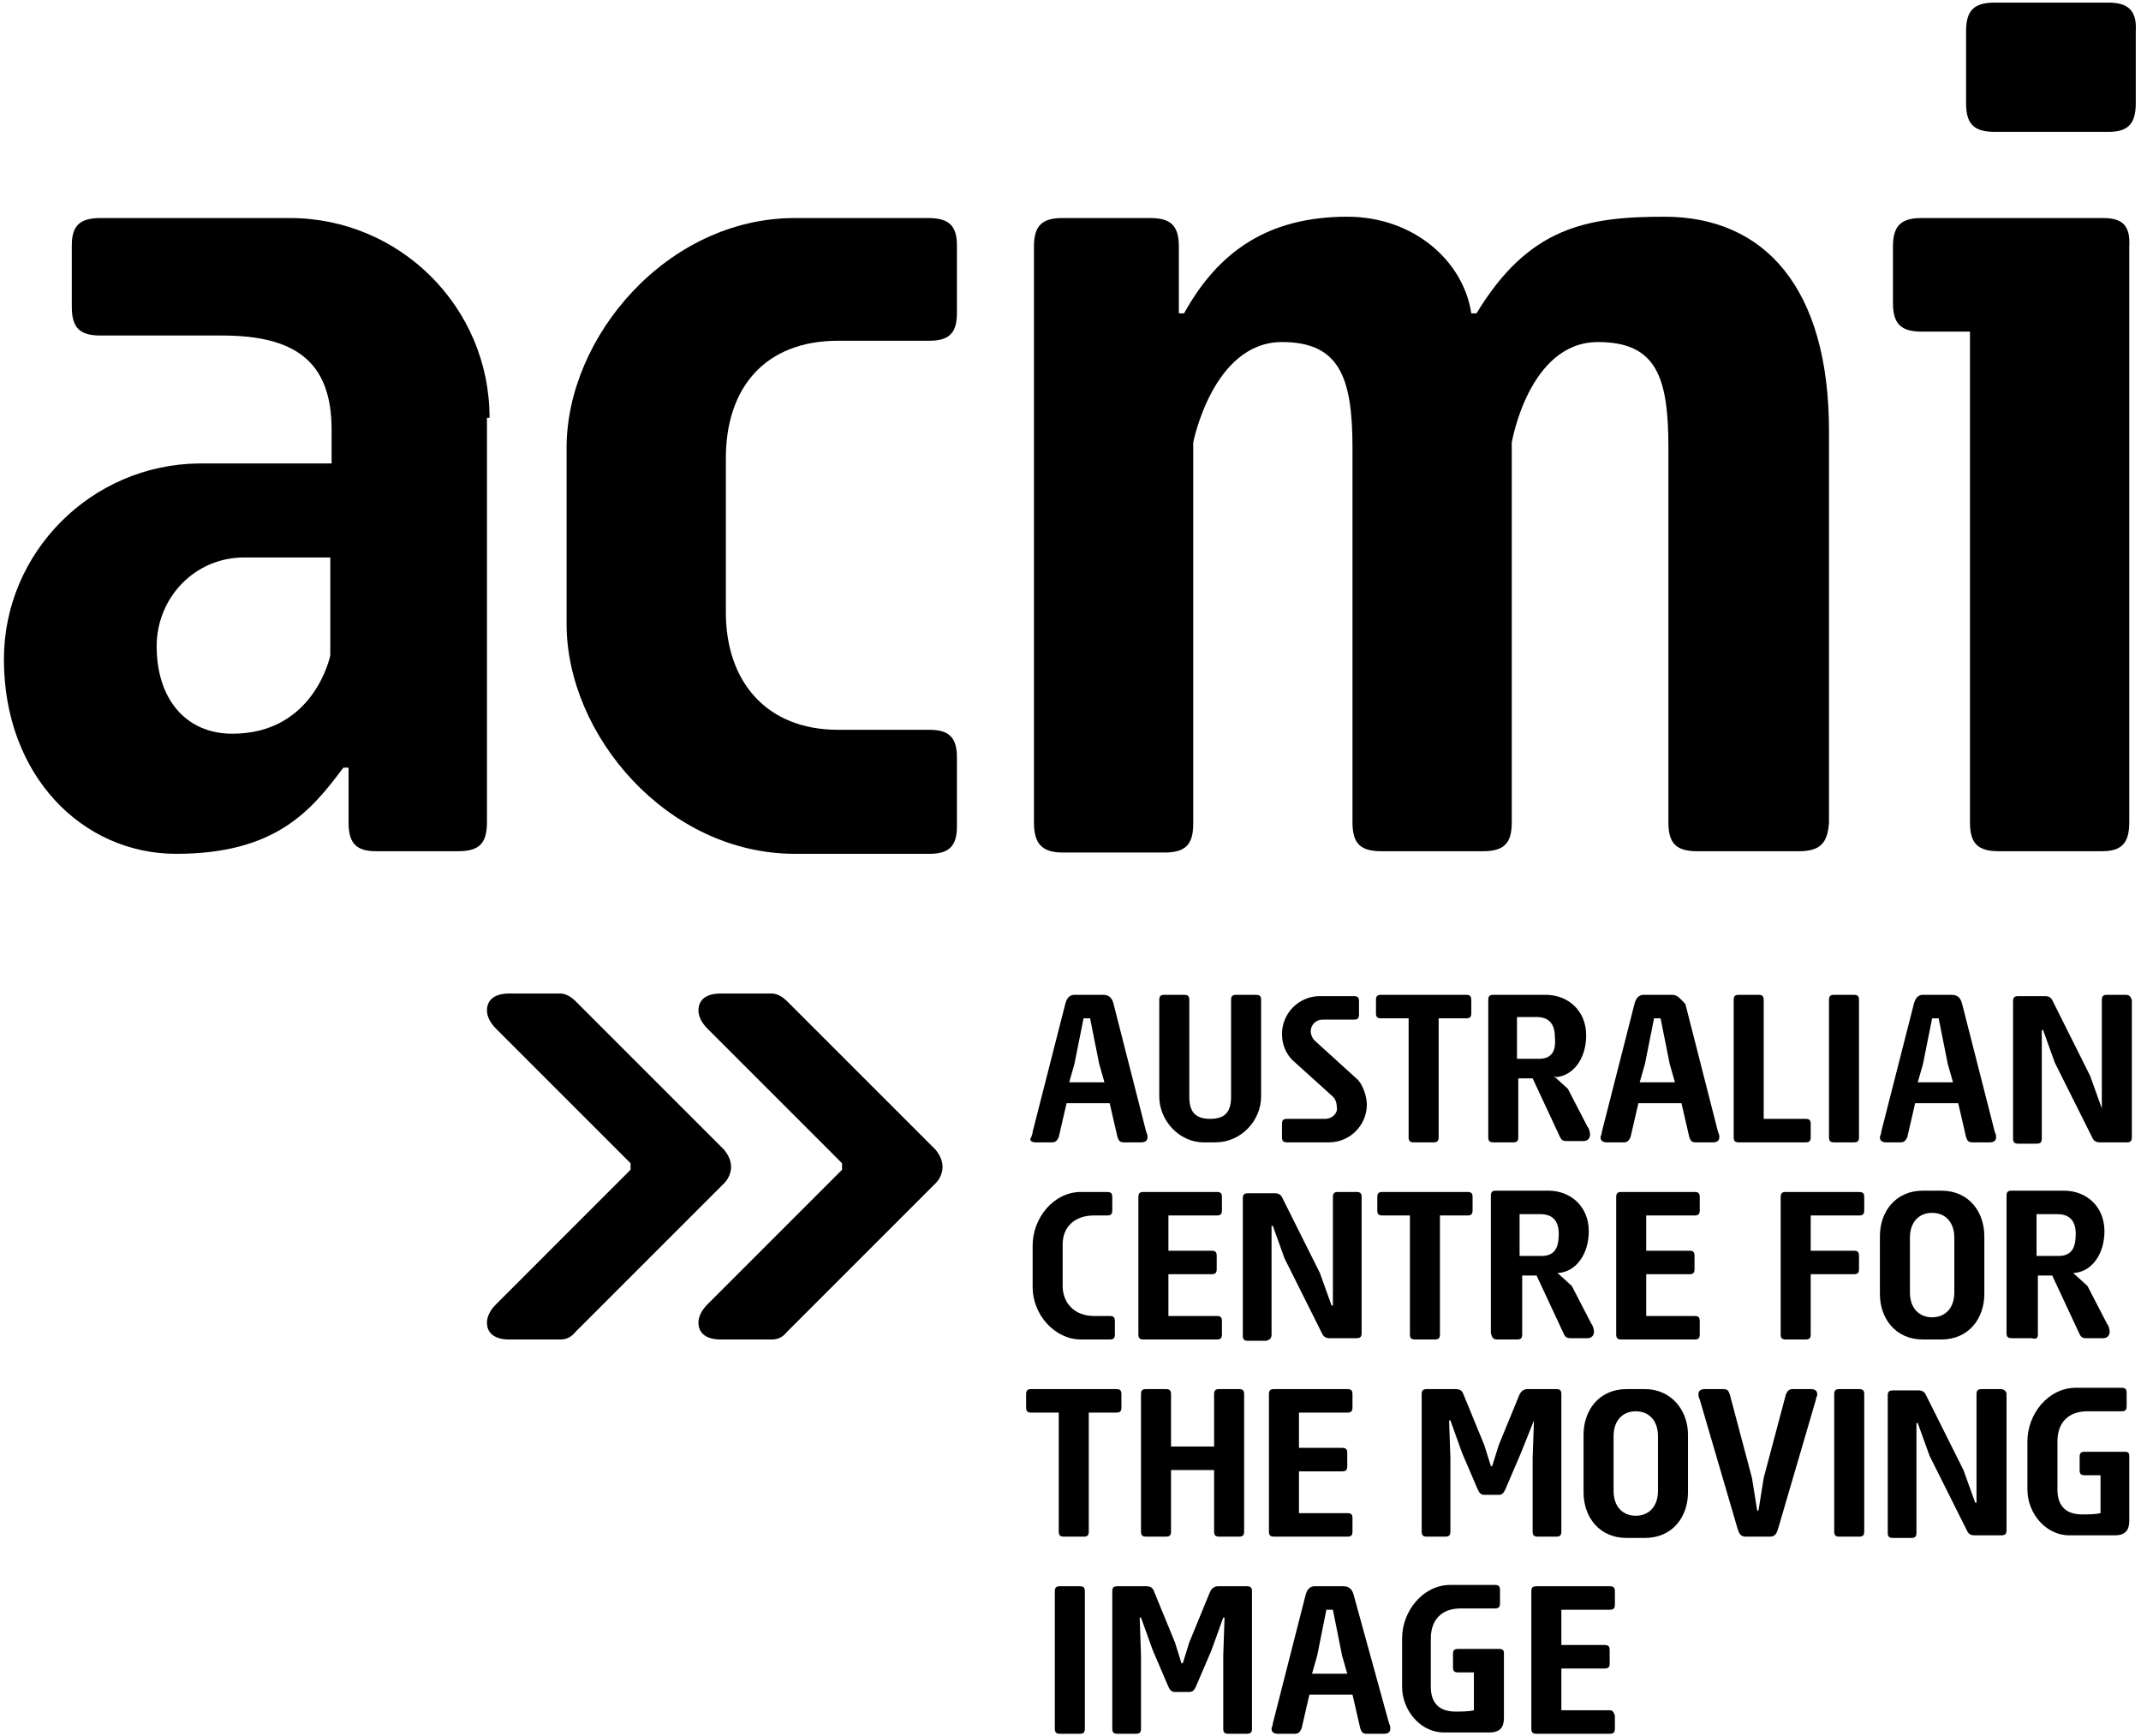 <?xml version="1.0" encoding="utf-8"?>
<!-- Generator: Adobe Illustrator 19.0.0, SVG Export Plug-In . SVG Version: 6.00 Build 0)  -->
<svg version="1.1" id="Isolation_Mode" xmlns="http://www.w3.org/2000/svg" xmlns:xlink="http://www.w3.org/1999/xlink" x="0px"
	 y="0px" viewBox="0 0 164 133" style="enable-background:new 0 0 164 133;" xml:space="preserve">
<g>
	<path d="M37.5,32c0-8.5-6.9-15.3-15.3-15.3H7.7c-1.6,0-2.2,0.6-2.2,2.1v4.7c0,1.6,0.6,2.2,2.2,2.2h9.3c5.5,0,8.4,1.9,8.4,7.2v2.6
		H15.2C7,35.6,0.3,42.3,0.3,50.5c0,8.9,6,14.9,13.2,14.9c7.7,0,10.4-3.4,12.8-6.6h0.4V63c0,1.6,0.6,2.2,2.1,2.2h6.3
		c1.6,0,2.2-0.6,2.2-2.2V32z M25.3,50.2c0,0-1.2,6-7.5,6c-3.6,0-5.8-2.7-5.8-6.7c0-3.7,2.9-6.8,6.7-6.8h6.6V50.2z"/>
	<path d="M161.1,16.7h-13.9c-1.6,0-2.2,0.6-2.2,2.2v4.3c0,1.6,0.6,2.2,2.2,2.2h3.7V63c0,1.6,0.6,2.2,2.2,2.2h7.9
		c1.5,0,2.1-0.6,2.1-2.2V18.9C163.2,17.3,162.6,16.7,161.1,16.7z"/>
	<path d="M81.4,65.3h7.8c1.6,0,2.2-0.6,2.2-2.2V33.9c0,0,1.5-7.7,6.8-7.7c4.4,0,5.4,2.7,5.4,8.1V63c0,1.6,0.6,2.2,2.2,2.2h7.8
		c1.6,0,2.2-0.6,2.2-2.2V33.9c0,0,1.3-7.7,6.6-7.7c4.5,0,5.4,2.7,5.4,8.1V63c0,1.6,0.6,2.2,2.2,2.2h7.8c1.6,0,2.2-0.6,2.3-2.2V33
		c0-10.9-4.9-16.4-12.6-16.4c-6,0-10.4,0.8-14.4,7.4h-0.4c-0.6-4-4.4-7.4-9.5-7.4c-6.1,0-9.9,2.7-12.5,7.4h-0.4v-5.1
		c0-1.6-0.6-2.2-2.2-2.2h-6.7c-1.6,0-2.2,0.6-2.2,2.2V63C79.2,64.6,79.8,65.3,81.4,65.3z"/>
	<path d="M71.1,16.7H60.9c-9.8,0-17.5,9.1-17.5,17.6v13.5c0,8.5,7.7,17.6,17.5,17.6h10.3c1.5,0,2.1-0.6,2.1-2.1V58
		c0-1.5-0.6-2.1-2.1-2.1h-7c-5.5,0-8.6-3.7-8.6-9V35.1c0-5.4,3-9,8.6-9h7c1.5,0,2.1-0.6,2.1-2.1v-5.2C73.3,17.3,72.7,16.7,71.1,16.7
		z"/>
	<path d="M161.5,0.2h-8.7c-1.6,0-2.2,0.6-2.2,2.2v5.5c0,1.6,0.6,2.2,2.2,2.2h8.7c1.5,0,2.1-0.6,2.1-2.2V2.4
		C163.7,0.8,163,0.2,161.5,0.2z"/>
	<path d="M79.3,87.5h1.3c0.3,0,0.4-0.2,0.5-0.4l0.6-2.6h3.3l0.6,2.6c0.1,0.3,0.2,0.4,0.5,0.4h1.3c0.3,0,0.5-0.1,0.5-0.4
		c0-0.1,0-0.2-0.1-0.4l-2.5-9.8c-0.1-0.4-0.3-0.7-0.8-0.7h-2.2c-0.4,0-0.6,0.3-0.7,0.7l-2.5,9.8c0,0.2-0.1,0.3-0.1,0.4
		C78.8,87.3,79,87.5,79.3,87.5z M82.3,81.5L83,78h0.5l0.7,3.5l0.4,1.4h-2.7L82.3,81.5z"/>
	<path d="M96.6,84v-7.4c0-0.3-0.1-0.4-0.4-0.4h-1.5c-0.3,0-0.4,0.1-0.4,0.4V84c0,1.1-0.4,1.7-1.6,1.7c-1.2,0-1.6-0.6-1.6-1.7v-7.4
		c0-0.3-0.1-0.4-0.4-0.4h-1.5c-0.3,0-0.4,0.1-0.4,0.4V84c0,1.8,1.5,3.5,3.4,3.5h0.9C95.1,87.5,96.6,85.8,96.6,84z"/>
	<path d="M101.5,85.7h-2.9c-0.3,0-0.4,0.1-0.4,0.4v1c0,0.3,0.1,0.4,0.4,0.4h3.2c1.6,0,2.9-1.3,2.9-2.9c0-0.6-0.3-1.5-0.7-1.9l-3.3-3
		c-0.2-0.2-0.3-0.5-0.3-0.7c0-0.5,0.4-0.9,0.9-0.9h2.4c0.3,0,0.4-0.1,0.4-0.4v-1c0-0.3-0.1-0.4-0.4-0.4h-2.6c-1.6,0-2.9,1.3-2.9,2.9
		c0,0.8,0.3,1.5,0.8,2l3.1,2.8c0.2,0.2,0.3,0.5,0.3,0.8C102.5,85.2,102.1,85.7,101.5,85.7z"/>
	<path d="M108.3,87.5h1.5c0.3,0,0.4-0.1,0.4-0.4V78h2.1c0.3,0,0.4-0.1,0.4-0.4v-1c0-0.3-0.1-0.4-0.4-0.4h-6.5
		c-0.3,0-0.4,0.1-0.4,0.4v1c0,0.3,0.1,0.4,0.4,0.4h2.1v9.1C107.9,87.4,108,87.5,108.3,87.5z"/>
	<path d="M119.2,82.5c1.3-0.1,2.3-1.4,2.3-3.2c0-1.9-1.4-3.1-3.1-3.1h-4c-0.3,0-0.4,0.1-0.4,0.4v10.5c0,0.3,0.1,0.4,0.4,0.4h1.5
		c0.3,0,0.4-0.1,0.4-0.4v-4.5h1.1l2.1,4.5c0.1,0.2,0.2,0.3,0.5,0.3h1.3c0.3,0,0.5-0.2,0.5-0.5c0-0.2-0.1-0.5-0.2-0.6l-1.5-2.9
		l-1.1-1v0L119.2,82.5z M117.9,81.1h-1.7v-3.2h1.5c1,0,1.4,0.6,1.4,1.5C119.2,80.3,119,81.1,117.9,81.1z"/>
	<path d="M128.1,76.2h-2.2c-0.4,0-0.6,0.3-0.7,0.7l-2.5,9.8c0,0.2-0.1,0.3-0.1,0.4c0,0.3,0.2,0.4,0.5,0.4h1.3c0.3,0,0.4-0.2,0.5-0.4
		l0.6-2.6h3.3l0.6,2.6c0.1,0.3,0.2,0.4,0.5,0.4h1.3c0.3,0,0.5-0.1,0.5-0.4c0-0.1,0-0.2-0.1-0.4l-2.5-9.8
		C128.7,76.5,128.5,76.2,128.1,76.2z M125.6,82.9l0.4-1.4l0.7-3.5h0.5l0.7,3.5l0.4,1.4H125.6z"/>
	<path d="M134.7,76.2h-1.5c-0.3,0-0.4,0.1-0.4,0.4v10.5c0,0.3,0.1,0.4,0.4,0.4h5.1c0.3,0,0.4-0.1,0.4-0.4v-1c0-0.3-0.1-0.4-0.4-0.4
		h-3.2v-9.1C135.1,76.3,135,76.2,134.7,76.2z"/>
	<path d="M140.5,87.5h1.5c0.3,0,0.4-0.1,0.4-0.4V76.6c0-0.3-0.1-0.4-0.4-0.4h-1.5c-0.3,0-0.4,0.1-0.4,0.4v10.5
		C140.1,87.4,140.2,87.5,140.5,87.5z"/>
	<path d="M145.6,87.5c0.3,0,0.4-0.2,0.5-0.4l0.6-2.6h3.3l0.6,2.6c0.1,0.3,0.2,0.4,0.5,0.4h1.3c0.3,0,0.5-0.1,0.5-0.4
		c0-0.1,0-0.2-0.1-0.4l-2.5-9.8c-0.1-0.4-0.3-0.7-0.8-0.7h-2.2c-0.4,0-0.6,0.3-0.7,0.7l-2.5,9.8c0,0.2-0.1,0.3-0.1,0.4
		c0,0.3,0.2,0.4,0.5,0.4H145.6z M147.3,81.5L148,78h0.5l0.7,3.5l0.4,1.4h-2.7L147.3,81.5z"/>
	<path d="M162.8,76.2h-1.4c-0.3,0-0.4,0.1-0.4,0.4v8.3H161l-0.9-2.5l-2.9-5.8c-0.1-0.2-0.3-0.3-0.5-0.3h-2.1c-0.3,0-0.4,0.1-0.4,0.4
		v10.5c0,0.3,0.1,0.4,0.4,0.4h1.4c0.3,0,0.4-0.1,0.4-0.4v-8.3h0.1l0.9,2.5l2.9,5.8c0.1,0.2,0.3,0.3,0.5,0.3h2.1
		c0.3,0,0.4-0.1,0.4-0.4V76.6C163.2,76.3,163.1,76.2,162.8,76.2z"/>
	<path d="M83.8,93.1h1c0.3,0,0.4-0.1,0.4-0.4v-1c0-0.3-0.1-0.4-0.4-0.4h-2c-2.1,0-3.7,2-3.7,4.1v3.2c0,2.1,1.7,4,3.7,4H85
		c0.3,0,0.4-0.1,0.4-0.4v-1c0-0.3-0.1-0.4-0.4-0.4h-1.2c-1.5,0-2.4-1-2.4-2.3v-3.2C81.4,94,82.3,93.1,83.8,93.1z"/>
	<path d="M93.2,93.1c0.3,0,0.4-0.1,0.4-0.4v-1c0-0.3-0.1-0.4-0.4-0.4h-5.6c-0.3,0-0.4,0.1-0.4,0.4v10.5c0,0.3,0.1,0.4,0.4,0.4h5.6
		c0.3,0,0.4-0.1,0.4-0.4v-1c0-0.3-0.1-0.4-0.4-0.4h-3.7v-3.2h3.3c0.3,0,0.4-0.1,0.4-0.4v-1c0-0.3-0.1-0.4-0.4-0.4h-3.3v-2.7H93.2z"
		/>
	<path d="M97.4,102.2v-8.3h0.1l0.9,2.5l2.9,5.8c0.1,0.2,0.3,0.3,0.5,0.3h2.1c0.3,0,0.4-0.1,0.4-0.4V91.7c0-0.3-0.1-0.4-0.4-0.4h-1.4
		c-0.3,0-0.4,0.1-0.4,0.4v8.3H102l-0.9-2.5l-2.9-5.8c-0.1-0.2-0.3-0.3-0.5-0.3h-2.1c-0.3,0-0.4,0.1-0.4,0.4v10.5
		c0,0.3,0.1,0.4,0.4,0.4H97C97.3,102.6,97.4,102.5,97.4,102.2z"/>
	<path d="M108.4,102.6h1.5c0.3,0,0.4-0.1,0.4-0.4v-9.1h2.1c0.3,0,0.4-0.1,0.4-0.4v-1c0-0.3-0.1-0.4-0.4-0.4h-6.5
		c-0.3,0-0.4,0.1-0.4,0.4v1c0,0.3,0.1,0.4,0.4,0.4h2.1v9.1C108,102.5,108.1,102.6,108.4,102.6z"/>
	<path d="M114.7,102.6h1.5c0.3,0,0.4-0.1,0.4-0.4v-4.5h1.1l2.1,4.5c0.1,0.2,0.2,0.3,0.5,0.3h1.3c0.3,0,0.5-0.2,0.5-0.5
		c0-0.2-0.1-0.5-0.2-0.6l-1.5-2.9l-1.1-1v0l0.1,0c1.3-0.1,2.3-1.4,2.3-3.2c0-1.9-1.4-3.1-3.1-3.1h-4c-0.3,0-0.4,0.1-0.4,0.4v10.5
		C114.3,102.5,114.4,102.6,114.7,102.6z M116.5,93h1.5c1,0,1.4,0.6,1.4,1.5c0,0.9-0.2,1.7-1.3,1.7h-1.7V93z"/>
	<path d="M130.2,101.2c0-0.3-0.1-0.4-0.4-0.4h-3.7v-3.2h3.3c0.3,0,0.4-0.1,0.4-0.4v-1c0-0.3-0.1-0.4-0.4-0.4h-3.3v-2.7h3.7
		c0.3,0,0.4-0.1,0.4-0.4v-1c0-0.3-0.1-0.4-0.4-0.4h-5.6c-0.3,0-0.4,0.1-0.4,0.4v10.5c0,0.3,0.1,0.4,0.4,0.4h5.6
		c0.3,0,0.4-0.1,0.4-0.4V101.2z"/>
	<path d="M136.8,91.3c-0.3,0-0.4,0.1-0.4,0.4v10.5c0,0.3,0.1,0.4,0.4,0.4h1.5c0.3,0,0.4-0.1,0.4-0.4v-4.6h3.3c0.3,0,0.4-0.1,0.4-0.4
		v-1c0-0.3-0.1-0.4-0.4-0.4h-3.3v-2.7h3.7c0.3,0,0.4-0.1,0.4-0.4v-1c0-0.3-0.1-0.4-0.4-0.4H136.8z"/>
	<path d="M147.3,102.6h1.4c2.1,0,3.3-1.6,3.3-3.5v-4.4c0-1.9-1.2-3.5-3.3-3.5h-1.4c-2.1,0-3.3,1.6-3.3,3.5v4.4
		C144,101,145.2,102.6,147.3,102.6z M146.3,94.8c0-1.2,0.7-1.9,1.7-1.9c1,0,1.7,0.7,1.7,1.9V99c0,1.2-0.7,1.9-1.7,1.9
		c-1,0-1.7-0.7-1.7-1.9V94.8z"/>
	<path d="M156.1,102.2v-4.5h1.1l2.1,4.5c0.1,0.2,0.2,0.3,0.5,0.3h1.3c0.3,0,0.5-0.2,0.5-0.5c0-0.2-0.1-0.5-0.2-0.6l-1.5-2.9l-1.1-1
		v0l0.1,0c1.3-0.1,2.3-1.4,2.3-3.2c0-1.9-1.4-3.1-3.1-3.1h-4c-0.3,0-0.4,0.1-0.4,0.4v10.5c0,0.3,0.1,0.4,0.4,0.4h1.5
		C156,102.6,156.1,102.5,156.1,102.2z M156.1,93h1.5c1,0,1.4,0.6,1.4,1.5c0,0.9-0.2,1.7-1.3,1.7h-1.7V93z"/>
	<path d="M85.9,107.8v-1c0-0.3-0.1-0.4-0.4-0.4H79c-0.3,0-0.4,0.1-0.4,0.4v1c0,0.3,0.1,0.4,0.4,0.4h2.1v9.1c0,0.3,0.1,0.4,0.4,0.4
		H83c0.3,0,0.4-0.1,0.4-0.4v-9.1h2.1C85.8,108.2,85.9,108.1,85.9,107.8z"/>
	<path d="M93,117.3c0,0.3,0.1,0.4,0.4,0.4h1.5c0.3,0,0.4-0.1,0.4-0.4v-10.5c0-0.3-0.1-0.4-0.4-0.4h-1.5c-0.3,0-0.4,0.1-0.4,0.4v4
		h-3.3v-4c0-0.3-0.1-0.4-0.4-0.4h-1.5c-0.3,0-0.4,0.1-0.4,0.4v10.5c0,0.3,0.1,0.4,0.4,0.4h1.5c0.3,0,0.4-0.1,0.4-0.4v-4.7H93V117.3
		L93,117.3z"/>
	<path d="M103.2,117.7c0.3,0,0.4-0.1,0.4-0.4v-1c0-0.3-0.1-0.4-0.4-0.4h-3.7v-3.2h3.3c0.3,0,0.4-0.1,0.4-0.4v-1
		c0-0.3-0.1-0.4-0.4-0.4h-3.3v-2.7h3.7c0.3,0,0.4-0.1,0.4-0.4v-1c0-0.3-0.1-0.4-0.4-0.4h-5.6c-0.3,0-0.4,0.1-0.4,0.4v10.5
		c0,0.3,0.1,0.4,0.4,0.4H103.2z"/>
	<path d="M117.5,108.8l-0.1,2.9v5.6c0,0.3,0.1,0.4,0.4,0.4h1.4c0.3,0,0.4-0.1,0.4-0.4v-10.5c0-0.3-0.1-0.4-0.4-0.4H117
		c-0.3,0-0.5,0.2-0.6,0.4l-1.6,3.9l-0.5,1.6h-0.1l-0.5-1.6l-1.6-3.9c-0.1-0.3-0.3-0.4-0.6-0.4h-2.2c-0.3,0-0.4,0.1-0.4,0.4v10.5
		c0,0.3,0.1,0.4,0.4,0.4h1.4c0.3,0,0.4-0.1,0.4-0.4v-5.6l-0.1-2.9h0.1l0.9,2.5l1.2,2.8c0.1,0.2,0.2,0.4,0.5,0.4h1.1
		c0.3,0,0.4-0.2,0.5-0.4l1.2-2.8L117.5,108.8L117.5,108.8z"/>
	<path d="M126,106.4h-1.4c-2.1,0-3.3,1.6-3.3,3.5v4.4c0,1.9,1.2,3.5,3.3,3.5h1.4c2.1,0,3.3-1.6,3.3-3.5v-4.4
		C129.3,108,128,106.4,126,106.4z M127,114.2c0,1.2-0.7,1.9-1.7,1.9c-1,0-1.7-0.7-1.7-1.9v-4.2c0-1.2,0.7-1.9,1.7-1.9
		c1,0,1.7,0.7,1.7,1.9V114.2z"/>
	<path d="M138.7,106.4h-1.4c-0.3,0-0.4,0.2-0.5,0.4l-1.7,6.4l-0.4,2.5h-0.1l-0.4-2.5l-1.7-6.4c-0.1-0.3-0.2-0.4-0.5-0.4h-1.4
		c-0.3,0-0.5,0.1-0.5,0.4c0,0.1,0,0.2,0.1,0.4l2.9,9.9c0.1,0.3,0.2,0.6,0.6,0.6h1.9c0.4,0,0.5-0.3,0.6-0.6l2.9-9.9
		c0-0.2,0.1-0.2,0.1-0.4C139.2,106.5,139,106.4,138.7,106.4z"/>
	<path d="M142.4,106.4h-1.5c-0.3,0-0.4,0.1-0.4,0.4v10.5c0,0.3,0.1,0.4,0.4,0.4h1.5c0.3,0,0.4-0.1,0.4-0.4v-10.5
		C142.8,106.5,142.7,106.4,142.4,106.4z"/>
	<path d="M153.2,106.4h-1.4c-0.3,0-0.4,0.1-0.4,0.4v8.3h-0.1l-0.9-2.5l-2.9-5.8c-0.1-0.2-0.3-0.3-0.5-0.3H145
		c-0.3,0-0.4,0.1-0.4,0.4v10.5c0,0.3,0.1,0.4,0.4,0.4h1.4c0.3,0,0.4-0.1,0.4-0.4V109h0.1l0.9,2.5l2.9,5.8c0.1,0.2,0.3,0.3,0.5,0.3
		h2.1c0.3,0,0.4-0.1,0.4-0.4v-10.5C153.6,106.5,153.5,106.4,153.2,106.4z"/>
	<path d="M162.8,111.2h-3.1c-0.3,0-0.4,0.1-0.4,0.4v1c0,0.3,0.1,0.4,0.4,0.4h1.2v2.9c-0.4,0.1-1,0.1-1.4,0.1c-1.2,0-1.9-0.6-1.9-1.9
		v-3.7c0-1.4,0.8-2.3,2.3-2.3h2.6c0.3,0,0.4-0.1,0.4-0.4v-1c0-0.3-0.1-0.4-0.4-0.4H159c-2.1,0-3.7,2-3.7,4.1v3.7
		c0,1.8,1.4,3.5,3.2,3.5h3.5c0.8,0,1.1-0.4,1.1-1.1v-5C163.1,111.3,163,111.2,162.8,111.2z"/>
	<path d="M82.7,121.5h-1.5c-0.3,0-0.4,0.1-0.4,0.4v10.5c0,0.3,0.1,0.4,0.4,0.4h1.5c0.3,0,0.4-0.1,0.4-0.4v-10.5
		C83.1,121.6,83,121.5,82.7,121.5z"/>
	<path d="M95.5,121.5h-2.2c-0.3,0-0.5,0.2-0.6,0.4l-1.6,3.9l-0.5,1.6h-0.1l-0.5-1.6l-1.6-3.9c-0.1-0.3-0.3-0.4-0.6-0.4h-2.2
		c-0.3,0-0.4,0.1-0.4,0.4v10.5c0,0.3,0.1,0.4,0.4,0.4h1.4c0.3,0,0.4-0.1,0.4-0.4v-5.6l-0.1-2.9h0.1l0.9,2.5l1.2,2.8
		c0.1,0.2,0.2,0.4,0.5,0.4h1.1c0.3,0,0.4-0.2,0.5-0.4l1.2-2.8l0.9-2.5h0.1l-0.1,2.9v5.6c0,0.3,0.1,0.4,0.4,0.4h1.4
		c0.3,0,0.4-0.1,0.4-0.4v-10.5C95.9,121.6,95.8,121.5,95.5,121.5z"/>
	<path d="M103.7,122.2c-0.1-0.4-0.3-0.7-0.8-0.7h-2.2c-0.4,0-0.6,0.3-0.7,0.7l-2.5,9.8c0,0.2-0.1,0.3-0.1,0.4c0,0.3,0.2,0.4,0.5,0.4
		h1.3c0.3,0,0.4-0.2,0.5-0.4l0.6-2.6h3.3l0.6,2.6c0.1,0.3,0.2,0.4,0.5,0.4h1.3c0.3,0,0.5-0.1,0.5-0.4c0-0.1,0-0.2-0.1-0.4
		L103.7,122.2z M100.5,128.2l0.4-1.4l0.7-3.5h0.5l0.7,3.5l0.4,1.4H100.5z"/>
	<path d="M114.8,126.3h-3.1c-0.3,0-0.4,0.1-0.4,0.4v1c0,0.3,0.1,0.4,0.4,0.4h1.2v2.9c-0.4,0.1-1,0.1-1.4,0.1c-1.2,0-1.9-0.6-1.9-1.9
		v-3.7c0-1.4,0.8-2.3,2.3-2.3h2.6c0.3,0,0.4-0.1,0.4-0.4v-1c0-0.3-0.1-0.4-0.4-0.4h-3.4c-2.1,0-3.7,2-3.7,4.1v3.7
		c0,1.8,1.4,3.5,3.2,3.5h3.5c0.8,0,1.1-0.4,1.1-1.1v-5C115.2,126.4,115.1,126.3,114.8,126.3z"/>
	<path d="M123.3,131h-3.7v-3.2h3.3c0.3,0,0.4-0.1,0.4-0.4v-1c0-0.3-0.1-0.4-0.4-0.4h-3.3v-2.7h3.7c0.3,0,0.4-0.1,0.4-0.4v-1
		c0-0.3-0.1-0.4-0.4-0.4h-5.6c-0.3,0-0.4,0.1-0.4,0.4v10.5c0,0.3,0.1,0.4,0.4,0.4h5.6c0.3,0,0.4-0.1,0.4-0.4v-1
		C123.6,131.1,123.5,131,123.3,131z"/>
	<path d="M56,89.4c0-0.5-0.2-0.9-0.5-1.3L44.1,76.7c-0.4-0.4-0.8-0.6-1.2-0.6H39c-1,0-1.7,0.4-1.7,1.3c0,0.5,0.3,1,0.7,1.4
		l10.3,10.3v0.5L38,99.9c-0.4,0.4-0.7,0.9-0.7,1.4c0,0.9,0.7,1.3,1.7,1.3h3.9c0.4,0,0.8-0.1,1.2-0.6l11.4-11.4
		C55.8,90.3,56,89.8,56,89.4z"/>
	<path d="M60.3,76.7c-0.4-0.4-0.8-0.6-1.2-0.6h-3.9c-1,0-1.7,0.4-1.7,1.3c0,0.5,0.3,1,0.7,1.4l10.3,10.3v0.5L54.2,99.9
		c-0.4,0.4-0.7,0.9-0.7,1.4c0,0.9,0.7,1.3,1.7,1.3h3.9c0.4,0,0.8-0.1,1.2-0.6l11.4-11.4c0.3-0.3,0.5-0.8,0.5-1.2
		c0-0.5-0.2-0.9-0.5-1.3L60.3,76.7z"/>
</g>
<path d="M147.2-226.1c-1.6,0-2.2-0.6-2.2-2.2v-4.3c0-1.6,0.6-2.2,2.2-2.2h13.9c1.5,0,2.1,0.6,2.1,2.2v44.1c0,1.6-0.6,2.2-2.1,2.2
	h-7.9c-1.6,0-2.2-0.6-2.2-2.2v-37.6H147.2z M79.2-232.6c0-1.6,0.6-2.2,2.2-2.2h6.7c1.6,0,2.2,0.6,2.2,2.2v5.1h0.4
	c2.6-4.7,6.4-7.4,12.5-7.4c5.1,0,8.8,3.4,9.5,7.4h0.4c3.9-6.6,8.4-7.4,14.4-7.4c7.7,0,12.6,5.5,12.6,16.4v30
	c-0.1,1.6-0.7,2.2-2.3,2.2H130c-1.6,0-2.2-0.6-2.2-2.2v-28.7c0-5.4-1-8.1-5.4-8.1c-5.3,0-6.6,7.7-6.6,7.7v29.2
	c0,1.6-0.6,2.2-2.2,2.2h-7.8c-1.6,0-2.2-0.6-2.2-2.2v-28.7c0-5.4-1-8.1-5.4-8.1c-5.3,0-6.8,7.7-6.8,7.7v29.2c0,1.6-0.6,2.2-2.2,2.2
	h-7.8c-1.6,0-2.2-0.6-2.2-2.2V-232.6z M25.3-208.8h-6.6c-3.7,0-6.7,3-6.7,6.8c0,4,2.2,6.7,5.8,6.7c6.2,0,7.5-6,7.5-6V-208.8z
	 M37.5-188.5c0,1.6-0.6,2.2-2.2,2.2H29c-1.5,0-2.1-0.6-2.1-2.2v-4.3h-0.4c-2.4,3.2-5.2,6.6-12.8,6.6c-7.2,0-13.2-6-13.2-14.9
	c0-8.2,6.7-14.9,14.9-14.9h10.1v-2.6c0-5.3-2.9-7.2-8.4-7.2H7.7c-1.6,0-2.2-0.6-2.2-2.2v-4.7c0-1.5,0.6-2.1,2.2-2.1h14.5
	c8.5,0,15.3,6.9,15.3,15.3V-188.5z"/>
<path d="M71.1-186.2H60.9c-9.8,0-17.5-9.1-17.5-17.6v-13.5c0-8.5,7.7-17.6,17.5-17.6h10.3c1.5,0,2.1,0.6,2.1,2.1v5.2
	c0,1.5-0.6,2.1-2.1,2.1h-7c-5.5,0-8.6,3.7-8.6,9v11.7c0,5.3,3,9,8.6,9h7c1.5,0,2.1,0.6,2.1,2.1v5.2
	C73.3-186.9,72.7-186.2,71.1-186.2"/>
<path d="M150.6-249.1c0-1.6,0.6-2.2,2.2-2.2h8.7c1.5,0,2.1,0.6,2.1,2.2v5.5c0,1.6-0.6,2.2-2.1,2.2h-8.7c-1.6,0-2.2-0.6-2.2-2.2
	V-249.1z"/>
<path d="M84.3-170.1l-0.7-3.5H83l-0.7,3.5l-0.4,1.4h2.7L84.3-170.1z M84.9-167.1h-3.3l-0.6,2.6c-0.1,0.3-0.2,0.4-0.5,0.4h-1.3
	c-0.3,0-0.5-0.1-0.5-0.4c0-0.1,0-0.2,0.1-0.4l2.5-9.8c0.1-0.4,0.3-0.7,0.7-0.7h2.2c0.5,0,0.6,0.3,0.8,0.7l2.5,9.8
	c0,0.2,0.1,0.3,0.1,0.4c0,0.3-0.2,0.4-0.5,0.4H86c-0.3,0-0.4-0.2-0.5-0.4L84.9-167.1z"/>
<path d="M92.3-164c-2,0-3.4-1.7-3.4-3.5v-7.4c0-0.3,0.1-0.4,0.4-0.4h1.5c0.3,0,0.4,0.1,0.4,0.4v7.4c0,1.1,0.4,1.7,1.6,1.7
	c1.2,0,1.6-0.6,1.6-1.7v-7.4c0-0.3,0.1-0.4,0.4-0.4h1.5c0.3,0,0.4,0.1,0.4,0.4v7.4c0,1.8-1.5,3.5-3.4,3.5H92.3z"/>
<path d="M101.4-173.6c-0.5,0-0.9,0.4-0.9,0.9c0,0.3,0.1,0.6,0.3,0.7l3.3,3c0.4,0.4,0.7,1.3,0.7,1.9c0,1.6-1.3,2.9-2.9,2.9h-3.2
	c-0.3,0-0.4-0.1-0.4-0.4v-1c0-0.3,0.1-0.4,0.4-0.4h2.9c0.5,0,1-0.4,1-1c0-0.3-0.1-0.6-0.3-0.8l-3.1-2.8c-0.5-0.5-0.8-1.2-0.8-2
	c0-1.6,1.3-2.9,2.9-2.9h2.6c0.3,0,0.4,0.1,0.4,0.4v1c0,0.3-0.1,0.4-0.4,0.4H101.4z"/>
<path d="M112.3-175.3c0.3,0,0.4,0.1,0.4,0.4v1c0,0.3-0.1,0.4-0.4,0.4h-2.1v9.1c0,0.3-0.1,0.4-0.4,0.4h-1.5c-0.3,0-0.4-0.1-0.4-0.4
	v-9.1h-2.1c-0.3,0-0.4-0.1-0.4-0.4v-1c0-0.3,0.1-0.4,0.4-0.4H112.3z"/>
<path d="M119.2-172.1c0-1-0.4-1.5-1.4-1.5h-1.5v3.2h1.7C119-170.4,119.2-171.2,119.2-172.1 M114-174.9c0-0.3,0.1-0.4,0.4-0.4h4
	c1.7,0,3.1,1.2,3.1,3.1c0,1.8-1,3.1-2.3,3.2l-0.1,0v0l1.1,1l1.5,2.9c0.1,0.1,0.2,0.3,0.2,0.6c0,0.2-0.2,0.5-0.5,0.5H120
	c-0.2,0-0.4-0.1-0.5-0.3l-2.1-4.5h-1.1v4.5c0,0.3-0.1,0.4-0.4,0.4h-1.5c-0.3,0-0.4-0.1-0.4-0.4V-174.9z"/>
<path d="M128-170.1l-0.7-3.5h-0.5l-0.7,3.5l-0.4,1.4h2.7L128-170.1z M128.6-167.1h-3.3l-0.6,2.6c-0.1,0.3-0.2,0.4-0.5,0.4H123
	c-0.3,0-0.5-0.1-0.5-0.4c0-0.1,0-0.2,0.1-0.4l2.5-9.8c0.1-0.4,0.3-0.7,0.7-0.7h2.2c0.5,0,0.6,0.3,0.8,0.7l2.5,9.8
	c0,0.2,0.1,0.3,0.1,0.4c0,0.3-0.2,0.4-0.5,0.4h-1.3c-0.3,0-0.4-0.2-0.5-0.4L128.6-167.1z"/>
<path d="M138.3-165.8c0.3,0,0.4,0.1,0.4,0.4v1c0,0.3-0.1,0.4-0.4,0.4h-5.1c-0.3,0-0.4-0.1-0.4-0.4V-175c0-0.3,0.1-0.4,0.4-0.4h1.5
	c0.3,0,0.4,0.1,0.4,0.4v9.1H138.3z"/>
<path d="M142.4-164.4c0,0.3-0.1,0.4-0.4,0.4h-1.5c-0.3,0-0.4-0.1-0.4-0.4v-10.5c0-0.3,0.1-0.4,0.4-0.4h1.5c0.3,0,0.4,0.1,0.4,0.4
	V-164.4z"/>
<path d="M149.3-170.1l-0.7-3.5H148l-0.7,3.5l-0.4,1.4h2.7L149.3-170.1z M149.9-167.1h-3.3l-0.6,2.6c-0.1,0.3-0.2,0.4-0.5,0.4h-1.3
	c-0.3,0-0.5-0.1-0.5-0.4c0-0.1,0-0.2,0.1-0.4l2.5-9.8c0.1-0.4,0.3-0.7,0.7-0.7h2.2c0.5,0,0.6,0.3,0.8,0.7l2.5,9.8
	c0,0.2,0.1,0.3,0.1,0.4c0,0.3-0.2,0.4-0.5,0.4H151c-0.3,0-0.4-0.2-0.5-0.4L149.9-167.1z"/>
<path d="M160.7-164c-0.3,0-0.4-0.1-0.5-0.3l-2.9-5.8l-0.9-2.5h-0.1v8.3c0,0.3-0.1,0.4-0.4,0.4h-1.4c-0.3,0-0.4-0.1-0.4-0.4V-175
	c0-0.3,0.1-0.4,0.4-0.4h2.1c0.3,0,0.4,0.1,0.5,0.3l2.9,5.8l0.9,2.5h0.1v-8.3c0-0.3,0.1-0.4,0.4-0.4h1.4c0.3,0,0.4,0.1,0.4,0.4v10.5
	c0,0.3-0.1,0.4-0.4,0.4H160.7z"/>
<path d="M85-150.7c0.3,0,0.4,0.1,0.4,0.4v1c0,0.3-0.1,0.4-0.4,0.4h-2.1c-2.1,0-3.7-2-3.7-4v-3.2c0-2.1,1.7-4.1,3.7-4.1h2
	c0.3,0,0.4,0.1,0.4,0.4v1c0,0.3-0.1,0.4-0.4,0.4h-1c-1.5,0-2.4,1-2.4,2.3v3.2c0,1.3,0.9,2.3,2.4,2.3H85z"/>
<path d="M87.6-148.9c-0.3,0-0.4-0.1-0.4-0.4v-10.5c0-0.3,0.1-0.4,0.4-0.4h5.6c0.3,0,0.4,0.1,0.4,0.4v1c0,0.3-0.1,0.4-0.4,0.4h-3.7
	v2.7h3.3c0.3,0,0.4,0.1,0.4,0.4v1c0,0.3-0.1,0.4-0.4,0.4h-3.3v3.2h3.7c0.3,0,0.4,0.1,0.4,0.4v1c0,0.3-0.1,0.4-0.4,0.4H87.6z"/>
<path d="M101.7-148.9c-0.3,0-0.4-0.1-0.5-0.3l-2.9-5.8l-0.9-2.5h-0.1v8.3c0,0.3-0.1,0.4-0.4,0.4h-1.4c-0.3,0-0.4-0.1-0.4-0.4v-10.5
	c0-0.3,0.1-0.4,0.4-0.4h2.1c0.3,0,0.4,0.1,0.5,0.3l2.9,5.8l0.9,2.5h0.1v-8.3c0-0.3,0.1-0.4,0.4-0.4h1.4c0.3,0,0.4,0.1,0.4,0.4v10.5
	c0,0.3-0.1,0.4-0.4,0.4H101.7z"/>
<path d="M112.3-160.2c0.3,0,0.4,0.1,0.4,0.4v1c0,0.3-0.1,0.4-0.4,0.4h-2.1v9.1c0,0.3-0.1,0.4-0.4,0.4h-1.5c-0.3,0-0.4-0.1-0.4-0.4
	v-9.1h-2.1c-0.3,0-0.4-0.1-0.4-0.4v-1c0-0.3,0.1-0.4,0.4-0.4H112.3z"/>
<path d="M119.5-157c0-1-0.4-1.5-1.4-1.5h-1.5v3.2h1.7C119.3-155.3,119.5-156.1,119.5-157 M114.3-159.8c0-0.3,0.1-0.4,0.4-0.4h4
	c1.7,0,3.1,1.2,3.1,3.1c0,1.8-1,3.1-2.3,3.2l-0.1,0v0l1.1,1l1.5,2.9c0.1,0.1,0.2,0.3,0.2,0.6c0,0.2-0.2,0.5-0.5,0.5h-1.3
	c-0.2,0-0.4-0.1-0.5-0.3l-2.1-4.5h-1.1v4.5c0,0.3-0.1,0.4-0.4,0.4h-1.5c-0.3,0-0.4-0.1-0.4-0.4V-159.8z"/>
<path d="M124.2-148.9c-0.3,0-0.4-0.1-0.4-0.4v-10.5c0-0.3,0.1-0.4,0.4-0.4h5.6c0.3,0,0.4,0.1,0.4,0.4v1c0,0.3-0.1,0.4-0.4,0.4h-3.7
	v2.7h3.3c0.3,0,0.4,0.1,0.4,0.4v1c0,0.3-0.1,0.4-0.4,0.4h-3.3v3.2h3.7c0.3,0,0.4,0.1,0.4,0.4v1c0,0.3-0.1,0.4-0.4,0.4H124.2z"/>
<path d="M136.8-148.9c-0.3,0-0.4-0.1-0.4-0.4v-10.5c0-0.3,0.1-0.4,0.4-0.4h5.6c0.3,0,0.4,0.1,0.4,0.4v1c0,0.3-0.1,0.4-0.4,0.4h-3.7
	v2.7h3.3c0.3,0,0.4,0.1,0.4,0.4v1c0,0.3-0.1,0.4-0.4,0.4h-3.3v4.6c0,0.3-0.1,0.4-0.4,0.4H136.8z"/>
<path d="M149.7-156.7c0-1.2-0.7-1.9-1.7-1.9c-1,0-1.7,0.7-1.7,1.9v4.2c0,1.3,0.7,1.9,1.7,1.9c1,0,1.7-0.7,1.7-1.9V-156.7z
	 M148.7-148.9h-1.4c-2.1,0-3.3-1.6-3.3-3.5v-4.4c0-1.9,1.2-3.5,3.3-3.5h1.4c2.1,0,3.3,1.6,3.3,3.5v4.4
	C152-150.5,150.8-148.9,148.7-148.9"/>
<path d="M159.1-157c0-1-0.4-1.5-1.4-1.5h-1.5v3.2h1.7C158.9-155.3,159.1-156.1,159.1-157 M153.8-159.8c0-0.3,0.1-0.4,0.4-0.4h4
	c1.7,0,3.1,1.2,3.1,3.1c0,1.8-1,3.1-2.3,3.2l-0.1,0v0l1.1,1l1.5,2.9c0.1,0.1,0.2,0.3,0.2,0.6c0,0.2-0.2,0.5-0.5,0.5h-1.3
	c-0.2,0-0.4-0.1-0.5-0.3l-2.1-4.5h-1.1v4.5c0,0.3-0.1,0.4-0.4,0.4h-1.5c-0.3,0-0.4-0.1-0.4-0.4V-159.8z"/>
<path d="M85.5-145.1c0.3,0,0.4,0.1,0.4,0.4v1c0,0.3-0.1,0.4-0.4,0.4h-2.1v9.1c0,0.3-0.1,0.4-0.4,0.4h-1.5c-0.3,0-0.4-0.1-0.4-0.4
	v-9.1H79c-0.3,0-0.4-0.1-0.4-0.4v-1c0-0.3,0.1-0.4,0.4-0.4H85.5z"/>
<path d="M93-134.2v-4.7h-3.3v4.7c0,0.3-0.1,0.4-0.4,0.4h-1.5c-0.3,0-0.4-0.1-0.4-0.4v-10.5c0-0.3,0.1-0.4,0.4-0.4h1.5
	c0.3,0,0.4,0.1,0.4,0.4v4H93v-4c0-0.3,0.1-0.4,0.4-0.4h1.5c0.3,0,0.4,0.1,0.4,0.4v10.5c0,0.3-0.1,0.4-0.4,0.4h-1.5
	C93.1-133.8,93-133.9,93-134.2L93-134.2z"/>
<path d="M97.6-133.8c-0.3,0-0.4-0.1-0.4-0.4v-10.5c0-0.3,0.1-0.4,0.4-0.4h5.6c0.3,0,0.4,0.1,0.4,0.4v1c0,0.3-0.1,0.4-0.4,0.4h-3.7
	v2.7h3.3c0.3,0,0.4,0.1,0.4,0.4v1c0,0.3-0.1,0.4-0.4,0.4h-3.3v3.2h3.7c0.3,0,0.4,0.1,0.4,0.4v1c0,0.3-0.1,0.4-0.4,0.4H97.6z"/>
<path d="M111.1-139.9v5.6c0,0.3-0.1,0.4-0.4,0.4h-1.4c-0.3,0-0.4-0.1-0.4-0.4v-10.5c0-0.3,0.1-0.4,0.4-0.4h2.2
	c0.3,0,0.5,0.2,0.6,0.4l1.6,3.9l0.5,1.6h0.1l0.5-1.6l1.6-3.9c0.1-0.3,0.3-0.4,0.6-0.4h2.2c0.3,0,0.4,0.1,0.4,0.4v10.5
	c0,0.3-0.1,0.4-0.4,0.4h-1.4c-0.3,0-0.4-0.1-0.4-0.4v-5.6l0.1-2.9h-0.1l-0.9,2.5l-1.2,2.8c-0.1,0.2-0.2,0.4-0.5,0.4h-1.1
	c-0.3,0-0.4-0.2-0.5-0.4l-1.2-2.8l-0.9-2.5h-0.1L111.1-139.9z"/>
<path d="M127-141.6c0-1.2-0.7-1.9-1.7-1.9c-1,0-1.7,0.7-1.7,1.9v4.2c0,1.3,0.7,1.9,1.7,1.9c1,0,1.7-0.7,1.7-1.9V-141.6z M126-133.8
	h-1.4c-2.1,0-3.3-1.6-3.3-3.5v-4.4c0-1.9,1.2-3.5,3.3-3.5h1.4c2.1,0,3.3,1.6,3.3,3.5v4.4C129.3-135.4,128-133.8,126-133.8"/>
<path d="M134.2-138.3l0.4,2.5h0.1l0.4-2.5l1.7-6.4c0.1-0.3,0.2-0.4,0.5-0.4h1.4c0.3,0,0.5,0.1,0.5,0.4c0,0.1,0,0.2-0.1,0.4l-2.9,9.9
	c-0.1,0.3-0.2,0.6-0.6,0.6h-1.9c-0.4,0-0.5-0.3-0.6-0.6l-2.9-9.9c0-0.2-0.1-0.2-0.1-0.4c0-0.3,0.2-0.4,0.5-0.4h1.4
	c0.3,0,0.4,0.2,0.5,0.4L134.2-138.3z"/>
<path d="M142.8-134.2c0,0.3-0.1,0.4-0.4,0.4h-1.5c-0.3,0-0.4-0.1-0.4-0.4v-10.5c0-0.3,0.1-0.4,0.4-0.4h1.5c0.3,0,0.4,0.1,0.4,0.4
	V-134.2z"/>
<path d="M151.1-133.8c-0.3,0-0.4-0.1-0.5-0.3l-2.9-5.8l-0.9-2.5h-0.1v8.3c0,0.3-0.1,0.4-0.4,0.4H145c-0.3,0-0.4-0.1-0.4-0.4v-10.5
	c0-0.3,0.1-0.4,0.4-0.4h2.1c0.3,0,0.4,0.1,0.5,0.3l2.9,5.8l0.9,2.5h0.1v-8.3c0-0.3,0.1-0.4,0.4-0.4h1.4c0.3,0,0.4,0.1,0.4,0.4v10.5
	c0,0.3-0.1,0.4-0.4,0.4H151.1z"/>
<path d="M159.3-139.9c0-0.3,0.1-0.4,0.4-0.4h3.1c0.3,0,0.4,0.1,0.4,0.4v5c0,0.8-0.4,1.1-1.1,1.1h-3.5c-1.8,0-3.2-1.7-3.2-3.5v-3.7
	c0-2.1,1.7-4.1,3.7-4.1h3.4c0.3,0,0.4,0.1,0.4,0.4v1c0,0.3-0.1,0.4-0.4,0.4h-2.6c-1.5,0-2.3,0.8-2.3,2.3v3.7c0,1.2,0.7,1.9,1.9,1.9
	c0.4,0,1,0,1.4-0.1v-2.9h-1.2c-0.3,0-0.4-0.1-0.4-0.4V-139.9z"/>
<path d="M83.1-119.1c0,0.3-0.1,0.4-0.4,0.4h-1.5c-0.3,0-0.4-0.1-0.4-0.4v-10.5c0-0.3,0.1-0.4,0.4-0.4h1.5c0.3,0,0.4,0.1,0.4,0.4
	V-119.1z"/>
<path d="M87.4-124.7v5.6c0,0.3-0.1,0.4-0.4,0.4h-1.4c-0.3,0-0.4-0.1-0.4-0.4v-10.5c0-0.3,0.1-0.4,0.4-0.4h2.2c0.3,0,0.5,0.2,0.6,0.4
	l1.6,3.9l0.5,1.6h0.1l0.5-1.6l1.6-3.9c0.1-0.3,0.3-0.4,0.6-0.4h2.2c0.3,0,0.4,0.1,0.4,0.4v10.5c0,0.3-0.1,0.4-0.4,0.4h-1.4
	c-0.3,0-0.4-0.1-0.4-0.4v-5.6l0.1-2.9h-0.1l-0.9,2.5l-1.2,2.8c-0.1,0.2-0.2,0.4-0.5,0.4h-1.1c-0.3,0-0.4-0.2-0.5-0.4l-1.2-2.8
	l-0.9-2.5h-0.1L87.4-124.7z"/>
<path d="M102.8-124.7l-0.7-3.5h-0.5l-0.7,3.5l-0.4,1.4h2.7L102.8-124.7z M103.5-121.7h-3.3l-0.6,2.6c-0.1,0.3-0.2,0.4-0.5,0.4h-1.3
	c-0.3,0-0.5-0.1-0.5-0.4c0-0.1,0-0.2,0.1-0.4l2.5-9.8c0.1-0.4,0.3-0.7,0.7-0.7h2.2c0.5,0,0.6,0.3,0.8,0.7l2.5,9.8
	c0,0.2,0.1,0.3,0.1,0.4c0,0.3-0.2,0.4-0.5,0.4h-1.3c-0.3,0-0.4-0.2-0.5-0.4L103.5-121.7z"/>
<path d="M111.3-124.8c0-0.3,0.1-0.4,0.4-0.4h3.1c0.3,0,0.4,0.1,0.4,0.4v5c0,0.8-0.4,1.1-1.1,1.1h-3.5c-1.8,0-3.2-1.7-3.2-3.5v-3.7
	c0-2.1,1.7-4.1,3.7-4.1h3.4c0.3,0,0.4,0.1,0.4,0.4v1c0,0.3-0.1,0.4-0.4,0.4h-2.6c-1.5,0-2.3,0.8-2.3,2.3v3.7c0,1.2,0.7,1.9,1.9,1.9
	c0.4,0,1,0,1.4-0.1v-2.9h-1.2c-0.3,0-0.4-0.1-0.4-0.4V-124.8z"/>
<path d="M117.6-118.7c-0.3,0-0.4-0.1-0.4-0.4v-10.5c0-0.3,0.1-0.4,0.4-0.4h5.6c0.3,0,0.4,0.1,0.4,0.4v1c0,0.3-0.1,0.4-0.4,0.4h-3.7
	v2.7h3.3c0.3,0,0.4,0.1,0.4,0.4v1c0,0.3-0.1,0.4-0.4,0.4h-3.3v3.2h3.7c0.3,0,0.4,0.1,0.4,0.4v1c0,0.3-0.1,0.4-0.4,0.4H117.6z"/>
<path d="M55.5-163.3c0.3,0.3,0.5,0.8,0.5,1.3c0,0.4-0.2,0.9-0.5,1.2l-11.4,11.4c-0.4,0.4-0.8,0.6-1.2,0.6H39c-1,0-1.7-0.4-1.7-1.3
	c0-0.5,0.3-1,0.7-1.4l10.3-10.3v-0.5L38-172.7c-0.4-0.4-0.7-0.9-0.7-1.4c0-0.9,0.7-1.3,1.7-1.3h3.9c0.4,0,0.8,0.1,1.2,0.6
	L55.5-163.3z"/>
<path d="M71.7-163.3c0.3,0.3,0.5,0.8,0.5,1.3c0,0.4-0.2,0.9-0.5,1.2l-11.4,11.4c-0.4,0.4-0.8,0.6-1.2,0.6h-3.9c-1,0-1.7-0.4-1.7-1.3
	c0-0.5,0.3-1,0.7-1.4l10.3-10.3v-0.5l-10.3-10.3c-0.4-0.4-0.7-0.9-0.7-1.4c0-0.9,0.7-1.3,1.7-1.3h3.9c0.4,0,0.8,0.1,1.2,0.6
	L71.7-163.3z"/>
<g>
	<path d="M257.2-190.2c1.5,0,2.8-0.4,4.2-1.7l2.5,2c0.3,0.2,0.6,0.5,1,0.8l0.8,0.6c-2.4,2.5-5.2,3.8-8.5,3.8
		c-6.6,0-11.7-5.3-11.7-11.7c0-6.5,5.4-11.7,11.7-11.7c2.7,0,5.2,1,7.6,2.8c-1.4,1.3-2.8,2.4-4.2,3.6c-1.3-0.7-2.3-1-3.3-1
		c-3.3,0-6.3,2.8-6.3,6.2C250.9-193,253.8-190.2,257.2-190.2"/>
	<path d="M275.1-196.9h1c2.4,0,5.2-0.1,5.2-2.8c0-2.8-2-3.6-4.6-3.6c-0.5,0-1.1,0-1.7,0V-196.9z M275.1-185.2h-5.2v-22.7h7.7
		c4.9,0,8.9,3,8.9,8.4c0,2.7-1.5,5.3-4.1,6.1l5.6,8.2h-6l-5.1-7.1h-1.8L275.1-185.2z"/>
	<polygon points="292.2,-185.3 292.2,-207.9 306.6,-207.9 306.6,-202.8 297.2,-202.8 297.2,-199.3 304.5,-199.3 304.5,-194.2 
		297.2,-194.2 297.2,-190.3 306.6,-190.3 306.6,-185.3 	"/>
	<path d="M321.6-200.1h-0.8l-2.2,6.1h5.5L321.6-200.1z M327.1-185.2l-1.7-3.9h-8.2c-0.5,1.3-1,2.5-1.4,3.9h-5.2l8.4-22.6h4l9.8,22.6
		H327.1z"/>
	<polygon points="344.5,-202.8 344.5,-185.2 339.3,-185.2 339.3,-202.8 333.5,-202.8 333.5,-207.9 349.8,-207.9 349.8,-202.8 	"/>
	<rect x="355.1" y="-207.9" width="5.1" height="22.6"/>
	<polygon points="375.2,-185.3 364.9,-207.9 370.6,-207.9 376.4,-194.6 382.5,-208 388,-208 377.7,-185.3 	"/>
	<polygon points="390.8,-185.3 390.8,-207.9 405.2,-207.9 405.2,-202.8 395.9,-202.8 395.9,-199.3 403.2,-199.3 403.2,-194.2 
		395.9,-194.2 395.9,-190.3 405.2,-190.3 405.2,-185.3 	"/>
	<polygon points="255.6,-157.4 248.3,-175.2 244.6,-175.2 254.2,-152.7 257,-152.7 266.6,-175.2 263,-175.2 	"/>
	<rect x="271.2" y="-175.2" width="3.3" height="22.4"/>
	<path d="M298.1-158.6c-1.9,1.8-3.7,3-6.6,3c-4.4,0-7.9-3.7-7.9-8.5c0-4.8,3.4-8.4,7.9-8.4c2.4,0,4.4,0.8,6.5,2.8l0.3,0.3l2.3-2.4
		l-0.3-0.3c-1.9-1.8-4.3-3.5-8.7-3.5c-6.3,0-11.3,5.1-11.3,11.6c0,6.6,4.8,11.5,11.2,11.5c4.5,0,7-2,8.9-3.9l0.3-0.3l-2.2-2.2
		L298.1-158.6z"/>
	<polygon points="303.5,-172.1 310.7,-172.1 310.7,-152.9 314,-152.9 314,-172.1 321.2,-172.1 321.2,-175.2 303.5,-175.2 	"/>
	<path d="M335.1-172.5c4.6,0,8,3.6,8,8.5c0,4.8-3.4,8.4-8,8.4c-4.6,0-8-3.6-8-8.5C327.1-168.9,330.5-172.5,335.1-172.5 M335.1-175.6
		c-6.4,0-11.4,5.1-11.4,11.6c0,6.6,4.9,11.5,11.4,11.5c6.4,0,11.4-5.1,11.4-11.6C346.5-170.7,341.6-175.6,335.1-175.6"/>
	<path d="M355.3-172.1h6.2c3.2,0,5.1,1.4,5.1,3.9c0,2.4-2,4-5.1,4h-6.2V-172.1z M369.9-168.4c0-1.8-0.6-3.4-1.8-4.6
		c-1.5-1.5-3.8-2.3-6.4-2.3H352v22.4h3.3v-8.4h5.5l6.2,8.4h4.1l-6.7-8.9C367.8-162.7,369.9-165.1,369.9-168.4"/>
	<rect x="375.6" y="-175.2" width="3.3" height="22.4"/>
	<path d="M399.3-161.6h-8.4l4.2-9.4L399.3-161.6z M396.5-175.4h-2.8l-10.2,22.5h3.5l2.6-5.7h11.1l2.5,5.7h3.6L396.5-175.4z"/>
</g>
<g>
	<g>
		<path d="M578-154.4c-4,0-6.6,3.3-6.6,8.3c0,5,2.7,8.3,6.6,8.3c4,0,6.7-3.3,6.7-8.4C584.7-151.2,582.1-154.4,578-154.4z
			 M534.6-173.2c1.3,0,2.1-0.9,2.1-2.4c0-1.4-0.8-2.3-2.1-2.3c-1.3,0-2.1,0.9-2.1,2.4C532.6-174.1,533.4-173.2,534.6-173.2z
			 M499-174.3c0,0.7,0.5,1.1,1.4,1.1c1.2,0,1.8-0.7,1.8-1.9c0-0.1,0-0.3,0-0.4c-0.5,0-0.7-0.1-1-0.1
			C499.7-175.5,499-175.1,499-174.3z M513.4-177.8c-0.8,0-1.4,0.4-1.7,1.2h3.3C514.8-177.5,514.3-177.8,513.4-177.8z M549.4-177.8
			c-0.8,0-1.4,0.4-1.7,1.2h3.3C550.7-177.5,550.2-177.8,549.4-177.8z M582.3-177.8c-0.8,0-1.4,0.4-1.7,1.2h3.3
			C583.7-177.5,583.2-177.8,582.3-177.8z M641.3-223.3L611.6-163l-29.2-60.3H480.7v93.6H644v-93.6H641.3z M594.4-179h0.5v-1.6
			l1.7-0.5v2.1h0.6c0.1,0,0.2,0,0.3,0c0.2,0,0.3,0,0.4,0c0.2,0,0.3-0.1,0.6-0.1l-0.8,1.5h-1.1v3.5c0,0.7,0.1,0.9,0.6,0.9
			c0.5,0,0.9-0.1,1.6-0.3l-0.5,1.6l-0.4,0.1c-0.6,0.1-0.8,0.1-1.1,0.1c-0.6,0-1.1-0.1-1.4-0.4c-0.4-0.3-0.5-0.8-0.5-1.9v-3.5h-0.1
			c-0.3,0-0.8,0.1-1.2,0.2L594.4-179z M582.4-179.2c1.4,0,2.5,0.7,3.1,1.9c0.2,0.5,0.3,1,0.4,1.9h-5.4c0,0.4,0.1,0.5,0.2,0.9
			c0.3,0.8,1.1,1.3,2.2,1.3c0.5,0,1.1-0.1,1.6-0.4c0.4-0.1,0.6-0.3,1.2-0.6l-0.4,2.1c-0.2,0-0.4,0.1-0.5,0.1
			c-0.6,0.1-1.3,0.2-1.8,0.2c-2.6,0-4.3-1.4-4.3-3.6C578.7-177.6,580.3-179.2,582.4-179.2z M566.6-178.6l2.1-0.6v0.6
			c0.6-0.4,1.1-0.6,1.8-0.6c1,0,1.6,0.3,2.2,1c0.3-0.3,0.5-0.4,0.7-0.5c0.5-0.3,1.1-0.4,1.7-0.4c0.9,0,1.8,0.3,2.2,0.9
			c0.4,0.5,0.5,1.1,0.5,2.6v2.4c0,0.6,0.1,0.9,0.5,1.1h-2.7c0.4-0.2,0.5-0.5,0.5-1.1v-3.3c0-0.6-0.1-0.8-0.3-1
			c-0.2-0.3-0.6-0.4-1-0.4c-0.9,0-1.6,0.6-1.6,1.5v3.2c0,0.6,0.1,0.9,0.5,1.1H571c0.4-0.2,0.5-0.5,0.5-1.1v-3.3c0-0.6-0.1-0.8-0.3-1
			c-0.2-0.3-0.6-0.4-1-0.4c-0.9,0-1.6,0.6-1.6,1.5v3.2c0,0.6,0.1,0.9,0.5,1.1h-2.7c0.4-0.2,0.5-0.5,0.5-1.1v-4.4
			C567-178.2,566.9-178.3,566.6-178.6z M558.7-178.6l2.1-0.6v0.6c0.7-0.4,1.1-0.6,1.8-0.6c1,0,1.8,0.3,2.3,0.9
			c0.4,0.5,0.5,1.1,0.5,2.6v2.4c0,0.6,0.1,0.9,0.5,1.1h-2.7c0.4-0.2,0.5-0.5,0.5-1.1v-3.3c0-0.6-0.1-0.8-0.3-1
			c-0.2-0.3-0.6-0.4-1.1-0.4c-1,0-1.6,0.6-1.6,1.5v3.2c0,0.6,0.1,0.9,0.5,1.1h-2.7c0.4-0.2,0.5-0.5,0.5-1.1v-4.4
			C559-178.2,559-178.3,558.7-178.6z M553.6-178.6l2.1-0.6v0.7c0.5-0.4,1-0.6,1.8-0.6c0.3,0,0.4,0,0.7,0.1v1.7
			c-0.4-0.2-0.6-0.3-1-0.3c-0.9,0-1.4,0.7-1.4,1.8v2.6c0,0.6,0.1,0.9,0.5,1.1h-2.7c0.4-0.2,0.5-0.5,0.5-1.1v-4.4
			C554-178.2,553.9-178.3,553.6-178.6z M549.4-179.2c1.4,0,2.5,0.7,3.1,1.9c0.2,0.5,0.3,1,0.4,1.9h-5.4c0,0.4,0.1,0.5,0.2,0.9
			c0.3,0.8,1.1,1.3,2.2,1.3c0.5,0,1.1-0.1,1.6-0.4c0.4-0.1,0.6-0.3,1.2-0.6l-0.4,2.1c-0.2,0-0.4,0.1-0.5,0.1
			c-0.6,0.1-1.3,0.2-1.8,0.2c-2.6,0-4.3-1.4-4.3-3.6C545.7-177.6,547.3-179.2,549.4-179.2z M540.8-179c-0.2,0.1-0.2,0.2-0.2,0.5
			c0,0.1,0.1,0.4,0.1,0.5l1.5,2.9l1.4-2.8c0.1-0.2,0.2-0.5,0.2-0.7c0-0.2-0.1-0.3-0.3-0.4h2.5c-0.2,0.2-0.2,0.3-0.4,0.4
			c-0.2,0.3-0.5,0.7-0.7,1l-3,5.6l-3.2-6.1c0,0-0.1-0.1-0.1-0.2c-0.1-0.1-0.1-0.2-0.2-0.3c-0.1-0.2-0.2-0.3-0.5-0.5H540.8z
			 M534.7-179.2c2.3,0,3.8,1.4,3.8,3.5c0,2.2-1.6,3.8-3.9,3.8c-2.3,0-3.9-1.4-3.9-3.6C530.8-177.6,532.4-179.2,534.7-179.2z
			 M517.6-168.1h5.8v6.1h-5.8V-168.1z M513.5-179.2c1.4,0,2.5,0.7,3.1,1.9c0.2,0.5,0.3,1,0.4,1.9h-5.4c0,0.4,0.1,0.5,0.2,0.9
			c0.3,0.8,1.1,1.3,2.2,1.3c0.5,0,1.1-0.1,1.6-0.4c0.4-0.1,0.6-0.3,1.2-0.6l-0.4,2.1c-0.2,0-0.4,0.1-0.5,0.1
			c-0.6,0.1-1.3,0.2-1.8,0.2c-2.6,0-4.3-1.4-4.3-3.6C509.8-177.6,511.4-179.2,513.5-179.2z M505.2-179h0.5v-1.6l1.7-0.5v2.1h0.6
			c0.1,0,0.2,0,0.3,0c0.2,0,0.3,0,0.4,0c0.2,0,0.3-0.1,0.6-0.1l-0.8,1.5h-1.1v3.5c0,0.7,0.1,0.9,0.6,0.9c0.5,0,0.9-0.1,1.6-0.3
			l-0.5,1.6l-0.4,0.1c-0.6,0.1-0.8,0.1-1.1,0.1c-0.6,0-1.1-0.1-1.4-0.4c-0.4-0.3-0.5-0.8-0.5-1.9v-3.5h-0.1c-0.3,0-0.8,0.1-1.2,0.2
			L505.2-179z M502-177.3c-0.2-0.4-0.6-0.6-1.5-0.6c-0.5,0-1,0.1-1.4,0.2c-0.5,0.1-0.8,0.2-1.5,0.6l0.5-1.8c0.2,0,0.4-0.1,0.5-0.1
			c0.7-0.1,1.1-0.1,1.6-0.1c0.9,0,1.5,0.1,2.1,0.3c0.4,0.1,0.7,0.3,0.9,0.5c0.3,0.3,0.4,0.7,0.4,1.9v2.4c0,0.5,0,0.8,0.1,1.2
			c0.1,0.3,0.1,0.4,0.2,0.7h-1.7c0-0.2,0-0.3-0.1-0.6c-0.5,0.5-1.3,0.8-2.3,0.8c-1.8,0-2.8-0.8-2.8-2.2c0-1.7,1.4-2.6,3.9-2.6
			c0.3,0,0.5,0,0.9,0.1C502.1-177.1,502.1-177.2,502-177.3z M492.4-179h0.5v-1.6l1.7-0.5v2.1h0.6c0.1,0,0.2,0,0.3,0
			c0.2,0,0.3,0,0.4,0c0.2,0,0.3-0.1,0.6-0.1l-0.8,1.5h-1.1v3.5c0,0.7,0.1,0.9,0.6,0.9c0.5,0,0.9-0.1,1.6-0.3l-0.5,1.6L496-172
			c-0.6,0.1-0.8,0.1-1.1,0.1c-0.6,0-1.1-0.1-1.4-0.4c-0.4-0.3-0.5-0.8-0.5-1.9v-3.5h-0.1c-0.3,0-0.8,0.1-1.2,0.2L492.4-179z
			 M489.8-175.5c-0.2-0.3-0.5-0.5-1.3-0.8c-0.1,0-0.4-0.1-0.7-0.3c-1-0.4-1.4-0.5-1.8-0.8c-0.8-0.5-1.1-1.1-1.1-1.9
			c0-1.8,1.4-2.7,3.8-2.7c0.6,0,0.8,0,1.9,0.2l0.3,0l0.3,2.1c-0.6-0.4-0.8-0.5-1-0.6c-0.5-0.2-1.1-0.3-1.6-0.3
			c-1.1,0-1.7,0.4-1.7,1.1c0,0.3,0.1,0.5,0.2,0.6c0.3,0.3,0.7,0.5,1.9,0.9c1.4,0.5,1.7,0.6,2.2,1c0.5,0.5,0.8,1.1,0.8,1.9
			c0,1.9-1.6,3.1-4.1,3.1c-0.8,0-1.7-0.1-2.7-0.4l-0.3-2.1c0.4,0.3,0.5,0.3,0.8,0.5c0.8,0.4,1.6,0.6,2.4,0.6c1.3,0,2.2-0.6,2.2-1.5
			C490-175,489.9-175.3,489.8-175.5z M514-163.9l-0.4,1.1l-13.1,29.5l-12.9-29.2c-0.1-0.3-0.3-0.7-0.6-1.3c-0.3-0.6-0.5-1.1-0.8-1.5
			c-0.5-1.1-1.1-1.7-2.1-2.6h9.1c-0.7,0.6-0.8,0.9-0.8,1.6c0,0.6,0.4,2,0.8,2.9l7.8,18l8-18.5c0.4-0.9,0.7-2.1,0.7-2.6
			c0-0.6-0.2-1-0.7-1.5h7.9C515.3-166.8,515-166.4,514-163.9z M516.5-134c1.2-0.8,1.6-1.8,1.6-3.9v-16.4c0-2-0.2-2.6-1.2-3.5
			l6.5-2.2v22c0,2.1,0.4,3.1,1.6,3.9H516.5z M522.5-173.1c-1.2-0.9-1.8-2.3-1.8-3.8c0-2.9,2.3-5,5.6-5c0.3,0,0.7,0,1,0.1
			c0.6,0.1,0.9,0.1,1.8,0.3l0.2,2.2c-1.2-0.9-2.1-1.3-3.2-1.3c-2.2,0-3.6,1.4-3.6,3.6c0,2.2,1.5,3.7,3.8,3.7c0.7,0,1.2-0.1,1.8-0.4
			v-2.4c0-0.6-0.1-0.9-0.5-1.1h2.7c-0.4,0.2-0.5,0.5-0.5,1.1v2.8c0,0.4,0,0.5,0.2,0.7c-1.2,0.4-2.6,0.6-3.9,0.6
			C524.6-171.9,523.5-172.3,522.5-173.1z M546.3-134.2l-0.8,0.2c-3,0.7-3.6,0.7-5.8,0.7c-4.2,0-7-0.9-9.4-3.1c-2.6-2.4-4-5.8-4-9.7
			c0-7.7,5.2-12.9,12.9-12.9c1.5,0,3.6,0.2,5.8,0.6l0.4,0.1l0.9,6.3c-2.3-1.4-4.7-2.1-7.1-2.1c-4.4,0-7.2,3.2-7.2,8.1
			c0,5,2.8,8.2,7.2,8.2c1.4,0,2.7-0.3,4.5-0.9c1.4-0.6,2.1-0.9,3.7-2L546.3-134.2z M563.2-133.8l-1.3,0.2c-1.8,0.3-2.5,0.3-3.4,0.3
			c-1.9,0-3.4-0.5-4.4-1.4c-1.2-1.1-1.7-3-1.7-6.6v-12.4h-0.2c-1,0-2.4,0.2-3.9,0.6l2.5-5.3h1.7v-5.7l5.4-1.7v7.4h1.9
			c0.2,0,0.5,0,1,0c0.5-0.1,0.9-0.1,1.3-0.2c0.6-0.1,0.9-0.2,1.8-0.4l-2.5,5.3h-3.5v12.3c0,2.5,0.4,3.2,1.9,3.2c1.6,0,2.8-0.3,5-1.2
			L563.2-133.8z M578-133.3c-7.3,0-12.2-5.1-12.2-12.7c0-7.6,5.1-13,12.4-13c7.2,0,12.1,5,12.1,12.4
			C590.3-138.8,585.2-133.3,578-133.3z M591.4-177.5c-0.2-0.3-0.6-0.4-1.1-0.4c-1,0-1.6,0.6-1.6,1.5v3.2c0,0.6,0.1,0.9,0.5,1.1h-2.7
			c0.4-0.2,0.5-0.5,0.5-1.1v-4.4c0-0.5-0.1-0.7-0.4-1l2.1-0.6v0.6c0.7-0.4,1.1-0.6,1.9-0.6c1,0,1.8,0.3,2.3,0.9
			c0.4,0.5,0.5,1.1,0.5,2.6v2.4c0,0.6,0.1,0.9,0.5,1.1h-2.7c0.4-0.2,0.5-0.5,0.5-1.1v-3.3C591.6-177,591.6-177.2,591.4-177.5z
			 M606.1-152.4c-1.4-0.8-2-1-3.1-1c-2.8,0-4.5,2.4-4.5,6.2v9.4c0,2.1,0.4,3.1,1.6,3.9h-8.5c1.2-0.8,1.6-1.8,1.6-3.9v-15.7
			c0-1.9-0.2-2.5-1.2-3.4l6.5-2.2v2.6c1.6-1.6,3.2-2.2,5.5-2.2c0.9,0,1.2,0.1,2.1,0.3V-152.4z M608-134c1.2-0.8,1.6-1.8,1.6-3.9
			v-16.4c0-2-0.2-2.6-1.2-3.5l6.5-2.2v22c0,2.1,0.4,3.1,1.6,3.9H608z M634.5-134c-0.1-0.6-0.1-1-0.2-2.2c-1.7,1.9-4,2.9-7.2,2.9
			c-5.6,0-8.9-2.9-8.9-7.9c0-5.9,4.4-9.1,12.4-9.1c0.9,0,1.5,0,3,0.2c0-1.5,0-1.8-0.3-2.4c-0.5-1.3-2-2-4.6-2
			c-1.6,0-3.1,0.2-4.4,0.6c-1.4,0.4-2.4,0.8-4.6,2l1.7-6.5c0.8-0.1,1.4-0.2,1.7-0.3c2.1-0.3,3.4-0.4,5.1-0.4c2.8,0,4.9,0.3,6.7,1
			c1.2,0.5,2.1,1.1,2.7,1.9c0.9,1.2,1.2,2.6,1.2,6.7v8.6c0,1.7,0.1,3,0.3,4.3c0.2,1.1,0.3,1.5,0.8,2.6H634.5z M630.4-146.1
			c-4.5,0-6.8,1.6-6.8,4.4c0,2.5,1.7,4,4.4,4c3.6,0,5.6-2.4,5.6-6.8c0-0.5,0-1,0-1.5C632-146.1,631.3-146.1,630.4-146.1z
			 M615.7-200.5l-0.2,1.5l1.3-0.7l1.3,0.7l-0.2-1.5l1-0.9l-1.5-0.3l-0.6-1.3l-0.6,1.3l-1.5,0.3L615.7-200.5z M609.9-215.4l-0.3,2.8
			l2.1-1.9l2.1,1.9l-0.3-2.8h2.4l-2.1-1.9l1.6-2.3l-2.7,0.6l-1.1-2.7l-1.1,2.7l-2.7-0.6l1.6,2.3l-2.1,1.9H609.9z M621.4-205.6
			l2.2-0.3l0.9,1.8l0.9-1.8l2.2,0.3l-1.2-1.9l1.1-1.9l-2.2,0.3l-0.9-1.8l-0.9,1.8l-2.2-0.3l1.2,1.9L621.4-205.6z M598-204.9
			l-0.3,2.4l1.8-1.6l1.8,1.6l-0.3-2.4h2.2l-1.9-1.6l1.5-1.9l-2.4,0.5l-0.8-2.3l-0.8,2.3l-2.4-0.5l1.5,1.9l-1.9,1.6H598z
			 M608.8-183.6l2.3-1.2l1.2,2.3l0.6-2.8l2.6,1.1l-1.2-2.3l2.3-1.2l-2.8-0.6l1.1-2.7l-2.3,1.2l-1.2-2.3l-0.6,2.8l-2.6-1.1l1.2,2.3
			l-2.3,1.2l2.8,0.6L608.8-183.6z"/>
	</g>
</g>
</svg>
